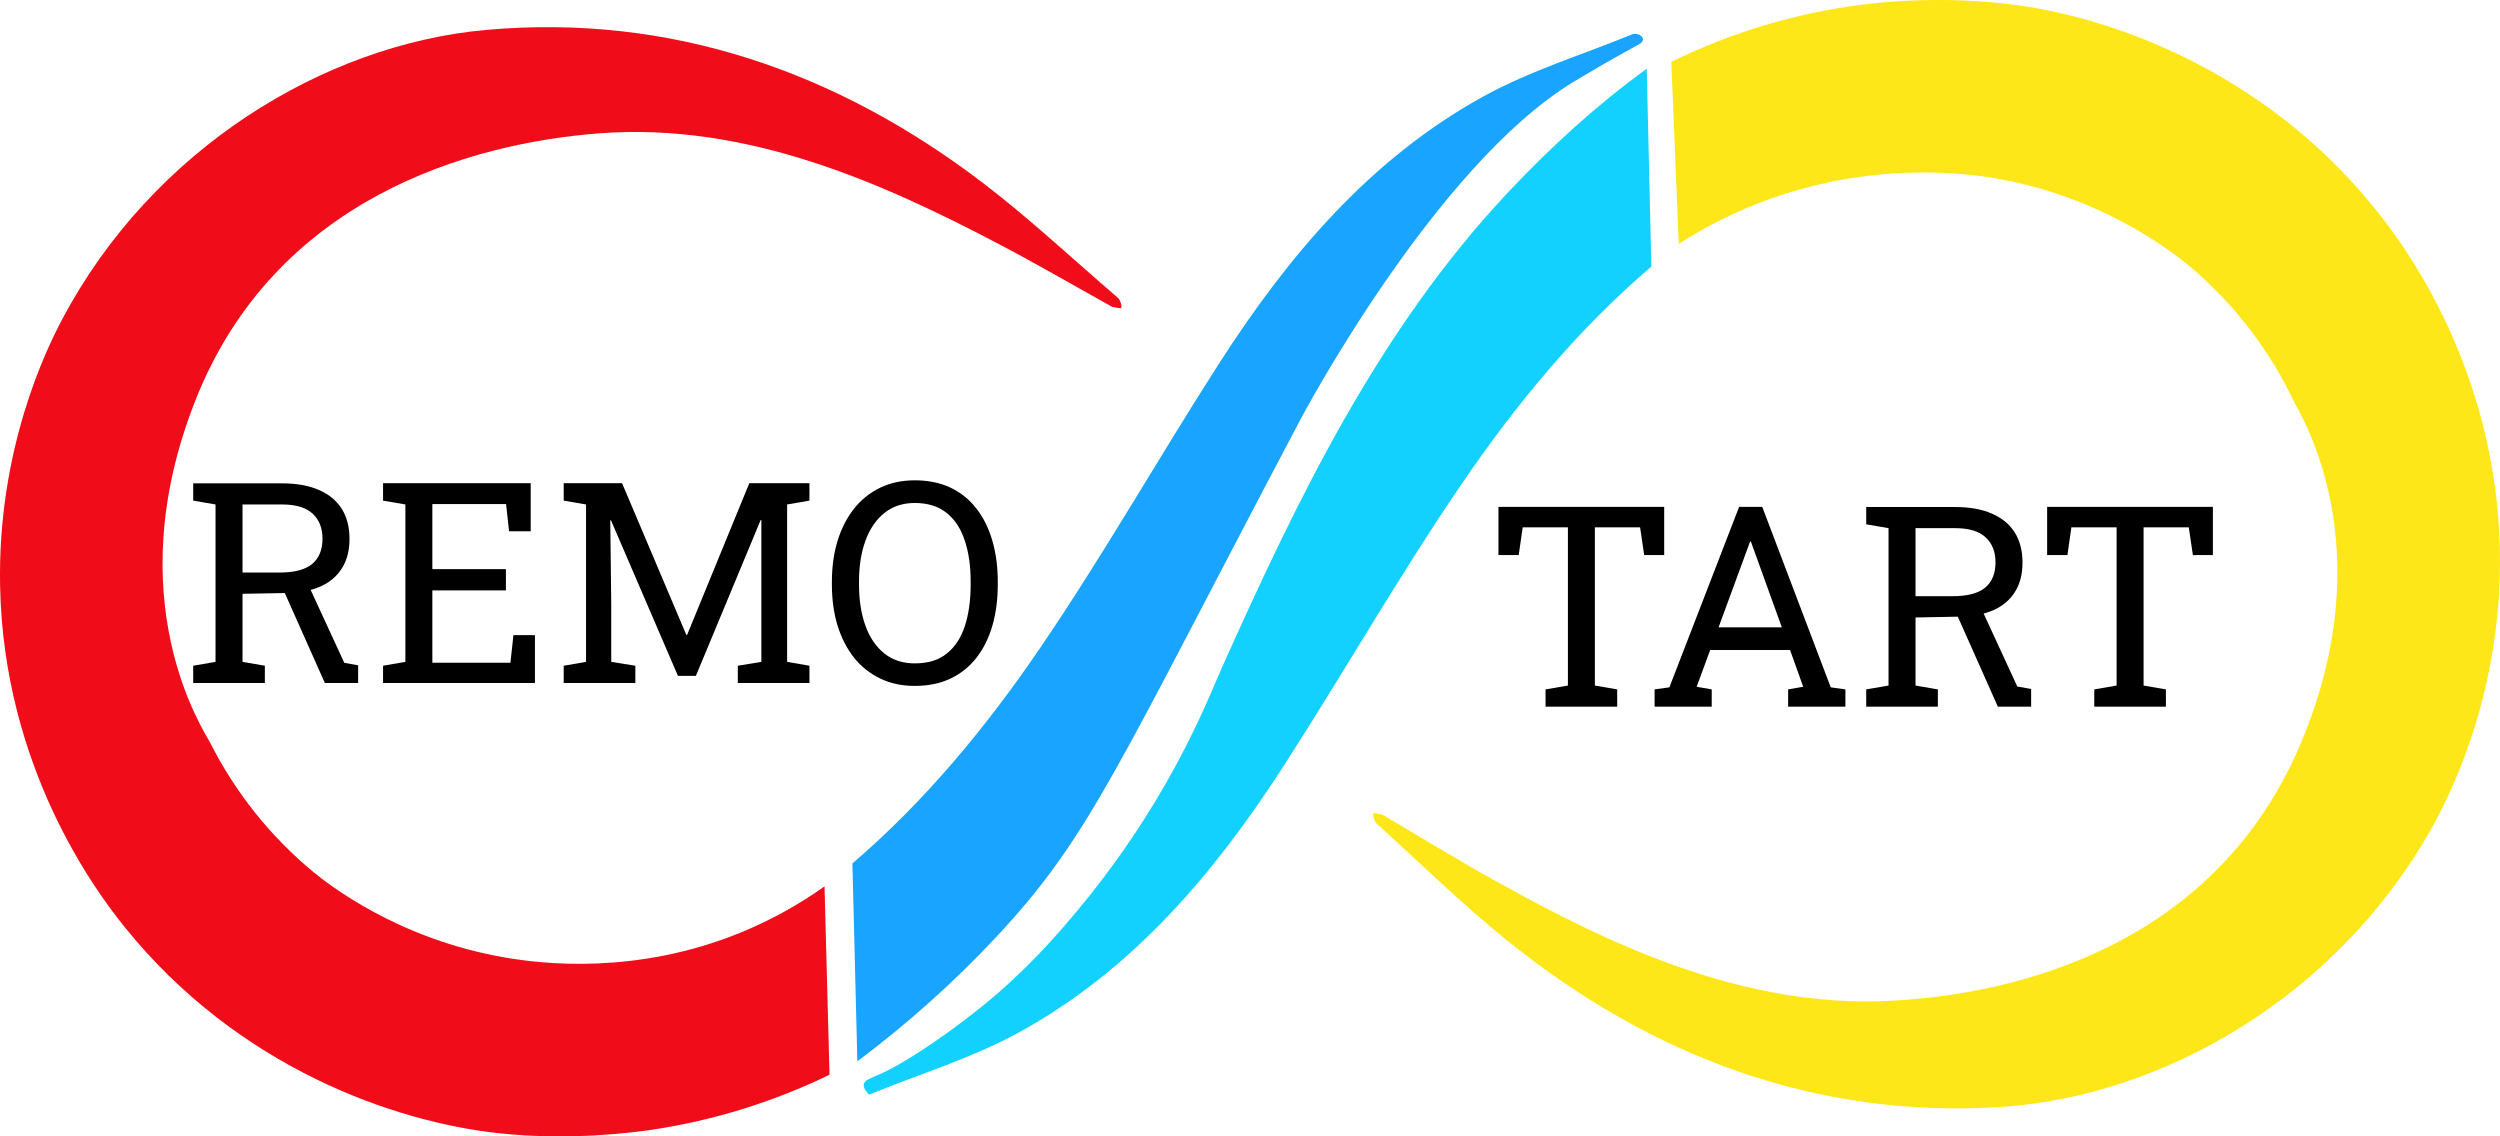 <svg width="99" height="45" viewBox="0 0 99 45" fill="none" xmlns="http://www.w3.org/2000/svg">
<path d="M32.651 35.101C31.63 35.827 30.53 36.434 29.373 36.912C25.179 38.641 21.402 38.157 20.026 37.922C15.738 37.194 12.969 34.988 12.416 34.537C10.716 33.133 9.324 31.391 8.328 29.422C8.095 28.958 4.593 23.786 7.747 15.833C10.9 7.879 18.561 5.671 23.746 5.279C29.6 4.836 34.965 7.258 39.548 9.662C41.068 10.459 42.551 11.323 44.052 12.157C44.089 12.162 44.144 12.169 44.209 12.181C44.334 12.204 44.368 12.217 44.392 12.196C44.432 12.161 44.405 12.071 44.386 12.004C44.367 11.937 44.337 11.873 44.296 11.816C42.523 10.298 40.818 8.693 38.967 7.277C33.147 2.824 26.527 0.526 19.225 1.187C12.838 1.767 6.026 5.895 2.453 12.664C1.852 13.801 -0.105 17.763 0.004 23.214C0.148 30.406 3.79 35.287 4.926 36.699C9.445 42.317 15.664 44.428 19.721 44.872C22.529 45.178 25.047 44.853 25.836 44.735C28.269 44.368 30.634 43.634 32.849 42.559C32.782 40.073 32.716 37.587 32.651 35.101Z" fill="#F00C18"/>
<path d="M66.478 9.659C67.589 8.944 68.775 8.356 70.016 7.904C74.587 6.244 78.524 6.96 79.375 7.126C83.639 7.96 86.349 10.232 86.89 10.699C88.553 12.144 89.899 13.918 90.845 15.909C91.066 16.378 94.433 21.63 91.087 29.493C87.741 37.356 80.034 39.37 74.849 39.633C68.993 39.928 63.696 37.376 59.179 34.861C57.677 34.027 56.219 33.126 54.737 32.256C54.7 32.251 54.646 32.241 54.581 32.228C54.456 32.203 54.423 32.189 54.399 32.209C54.358 32.243 54.383 32.334 54.399 32.401C54.417 32.468 54.446 32.531 54.485 32.589C56.217 34.149 57.881 35.794 59.693 37.254C65.396 41.847 71.95 44.31 79.258 43.835C85.651 43.417 92.554 39.466 96.292 32.798C96.917 31.677 98.973 27.77 99 22.324C99.035 15.139 95.52 10.174 94.421 8.735C90.051 3.012 83.893 0.744 79.854 0.2C77.152 -0.164 74.766 0.055 73.745 0.183C71.117 0.517 68.562 1.282 66.183 2.448C66.281 4.853 66.38 7.257 66.478 9.659Z" fill="#FEE719"/>
<path d="M64.67 1.345C62.688 2.16 60.609 2.791 58.745 3.817C54.236 6.3 51.005 10.142 48.266 14.409C45.885 18.116 43.705 21.961 41.228 25.602C39.058 28.792 36.63 31.73 33.755 34.192L33.951 42.027C35.927 40.551 37.768 38.904 39.453 37.103C43.195 33.102 44.196 30.43 51.509 16.591C51.509 16.591 56.802 6.574 62.325 3.234C62.951 2.858 63.592 2.487 63.592 2.487C64.098 2.204 64.531 1.957 64.876 1.769C64.985 1.721 65.064 1.636 65.064 1.555C65.059 1.445 64.897 1.313 64.67 1.345Z" fill="#19A5FF"/>
<path d="M34.417 43.347C36.4 42.539 38.483 41.906 40.346 40.886C44.859 38.412 48.098 34.576 50.846 30.312C53.233 26.608 55.42 22.771 57.903 19.134C60.079 15.947 62.514 13.014 65.393 10.558L65.211 2.724C63.261 4.133 61.433 5.791 59.7 7.637C54.581 13.097 51.39 19.742 48.369 26.478C48.073 27.138 47.412 28.847 46.191 30.98C45.163 32.783 43.976 34.491 42.644 36.083C41.968 36.888 40.971 38.064 39.463 39.375C39.463 39.375 37.554 41.036 35.498 42.206C34.66 42.682 34.269 42.697 34.212 42.922C34.187 43.006 34.21 43.139 34.417 43.347Z" fill="#13D1FF"/>
<path d="M7.651 27.047V26.363L8.535 26.21V19.977L7.651 19.825V19.141H11.171C11.746 19.141 12.231 19.228 12.625 19.401C13.023 19.572 13.325 19.82 13.531 20.146C13.737 20.472 13.84 20.87 13.84 21.341C13.84 21.805 13.739 22.195 13.536 22.51C13.337 22.825 13.053 23.064 12.684 23.227C12.316 23.387 11.878 23.472 11.372 23.483L9.604 23.515V26.21L10.488 26.363V27.047H7.651ZM12.864 27.047L11.106 23.097L12.175 23.086L13.634 26.248L14.182 26.346V27.047H12.864ZM9.604 22.673H11.063C11.659 22.673 12.093 22.559 12.364 22.331C12.636 22.102 12.771 21.769 12.771 21.331C12.771 20.914 12.641 20.584 12.381 20.342C12.12 20.099 11.717 19.977 11.171 19.977H9.604V22.673Z" fill="black"/>
<path d="M15.169 27.047V26.363L16.053 26.21V19.977L15.169 19.825V19.135H21.016V21.037H20.159L20.04 19.961H17.121V22.537H20.034V23.379H17.121V26.243H20.213L20.332 25.151H21.184V27.047H15.169Z" fill="black"/>
<path d="M22.323 27.047V26.363L23.207 26.21V19.977L22.323 19.825V19.135H24.634L27.178 25.14H27.21L29.673 19.135H32.054V19.825L31.17 19.977V26.21L32.054 26.363V27.047H29.217V26.363L30.15 26.21V20.597L30.123 20.591L27.557 26.765H26.847L24.194 20.602L24.167 20.608L24.205 23.917V26.21L25.16 26.363V27.047H22.323Z" fill="black"/>
<path d="M36.225 27.162C35.715 27.162 35.258 27.064 34.853 26.868C34.448 26.672 34.102 26.397 33.817 26.042C33.535 25.683 33.318 25.259 33.166 24.77C33.017 24.281 32.943 23.742 32.943 23.151V23.037C32.943 22.45 33.017 21.912 33.166 21.423C33.318 20.93 33.535 20.505 33.817 20.146C34.102 19.787 34.448 19.51 34.853 19.314C35.258 19.119 35.715 19.021 36.225 19.021C36.764 19.021 37.237 19.119 37.646 19.314C38.055 19.51 38.396 19.787 38.671 20.146C38.95 20.505 39.159 20.93 39.3 21.423C39.441 21.912 39.512 22.45 39.512 23.037V23.151C39.512 23.742 39.441 24.281 39.3 24.77C39.159 25.259 38.95 25.683 38.671 26.042C38.396 26.397 38.055 26.672 37.646 26.868C37.237 27.064 36.764 27.162 36.225 27.162ZM36.225 26.27C36.749 26.27 37.172 26.14 37.494 25.879C37.82 25.618 38.058 25.254 38.21 24.787C38.362 24.316 38.438 23.77 38.438 23.151V23.026C38.438 22.41 38.36 21.87 38.205 21.407C38.053 20.939 37.814 20.575 37.489 20.314C37.163 20.05 36.742 19.918 36.225 19.918C35.751 19.918 35.35 20.05 35.021 20.314C34.692 20.579 34.442 20.945 34.272 21.412C34.102 21.876 34.017 22.414 34.017 23.026V23.151C34.017 23.767 34.102 24.31 34.272 24.781C34.442 25.249 34.692 25.614 35.021 25.879C35.35 26.14 35.751 26.27 36.225 26.27Z" fill="black"/>
<path d="M61.204 27.984V27.3L62.089 27.148V20.882H60.299L60.141 21.98H59.339V20.072H65.902V21.98H65.11L64.947 20.882H63.157V27.148L64.041 27.3V27.984H61.204Z" fill="black"/>
<path d="M65.522 27.984V27.3L66.108 27.218L68.869 20.072H69.785L72.497 27.218L73.078 27.3V27.984H70.81V27.3L71.407 27.196L70.886 25.74H67.724L67.187 27.196L67.784 27.3V27.984H65.522ZM68.055 24.843H70.561L69.4 21.626L69.335 21.447H69.302L69.237 21.626L68.055 24.843Z" fill="black"/>
<path d="M73.902 27.984V27.3L74.786 27.148V20.915L73.902 20.762V20.078H77.422C77.997 20.078 78.482 20.165 78.876 20.338C79.274 20.509 79.576 20.757 79.782 21.083C79.988 21.409 80.091 21.808 80.091 22.278C80.091 22.742 79.99 23.132 79.787 23.447C79.588 23.762 79.305 24.001 78.936 24.164C78.567 24.323 78.129 24.409 77.623 24.419L75.855 24.452V27.148L76.739 27.3V27.984H73.902ZM79.115 27.984L77.357 24.034L78.426 24.023L79.885 27.186L80.433 27.283V27.984H79.115ZM75.855 23.61H77.314C77.91 23.61 78.344 23.496 78.616 23.267C78.887 23.039 79.022 22.706 79.022 22.268C79.022 21.851 78.892 21.521 78.632 21.279C78.371 21.036 77.968 20.915 77.422 20.915H75.855V23.61Z" fill="black"/>
<path d="M82.933 27.984V27.3L83.817 27.148V20.882H82.027L81.87 21.98H81.067V20.072H87.63V21.98H86.838L86.676 20.882H84.886V27.148L85.77 27.3V27.984H82.933Z" fill="black"/>
</svg>
